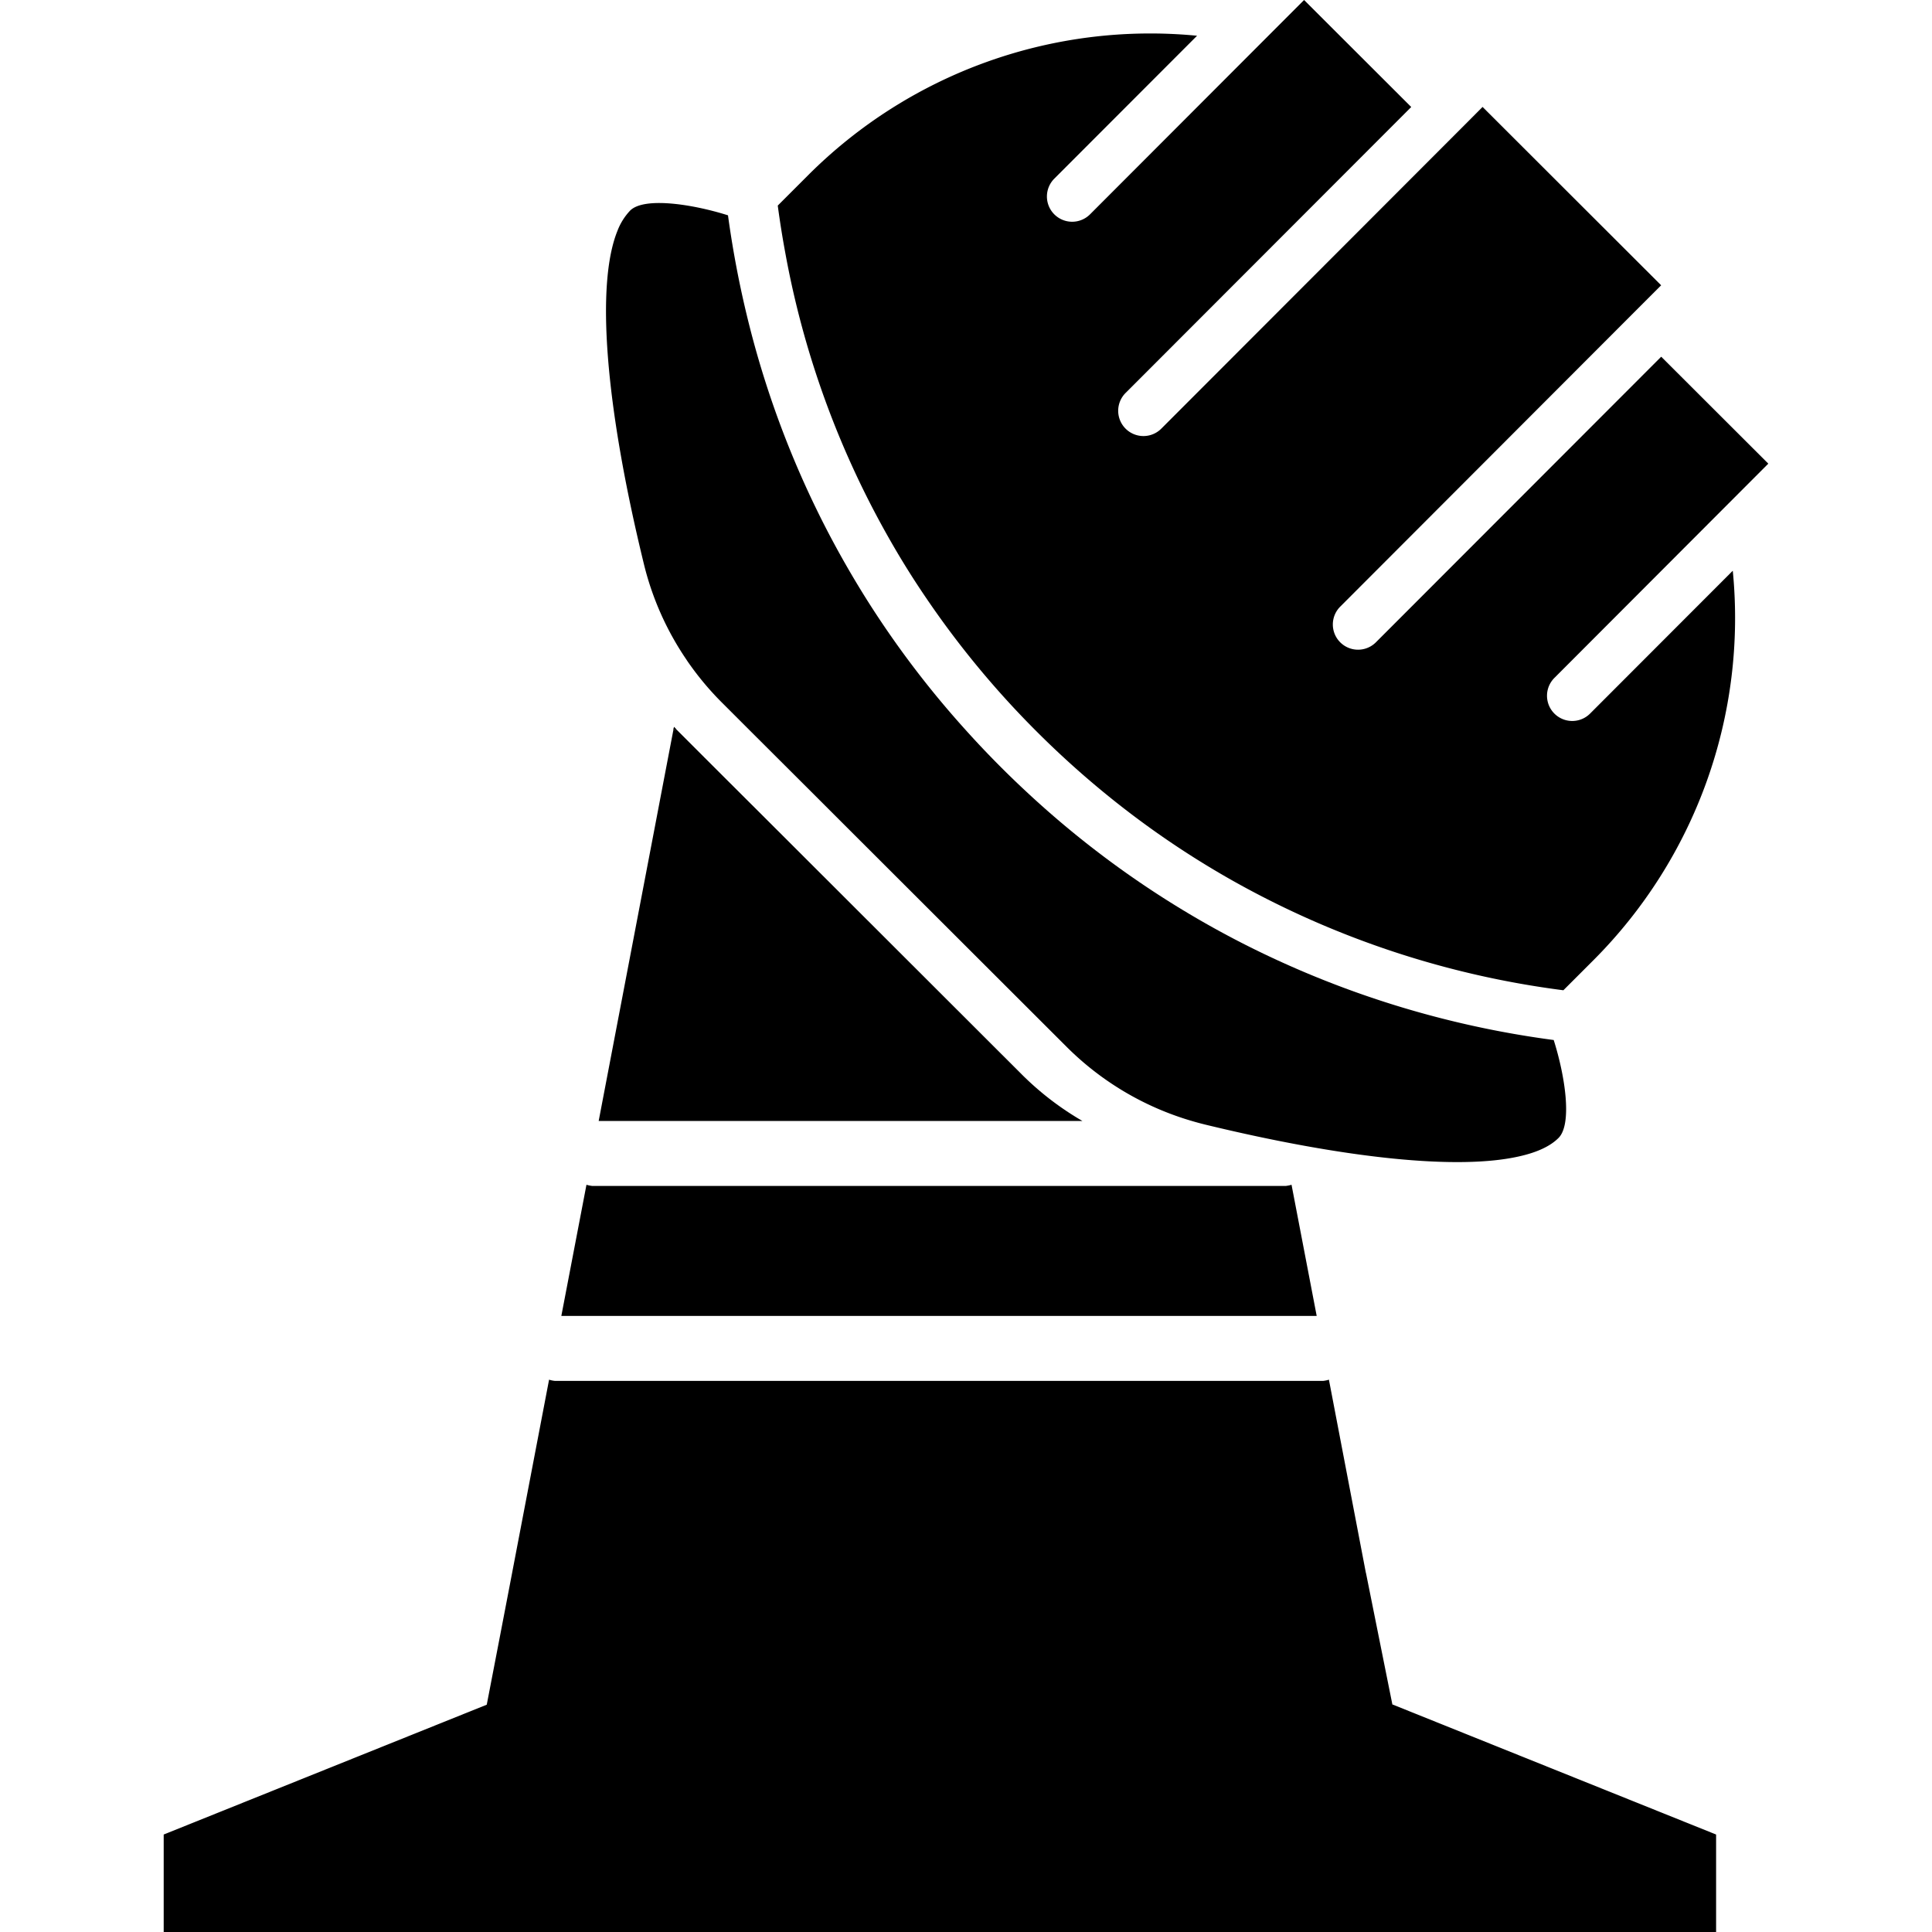 <svg id="Layer_2" data-name="Layer 2" xmlns="http://www.w3.org/2000/svg" viewBox="0 0 400 400">
  <g>
    <path d="M140.096,151.084h-.673l.12-.583C139.707,150.695,139.901,150.889,140.096,151.084Z"/>
    <path d="M224.099,232.083H123.95l11.93-62.446,1.017-5.337,2.527-13.216h.673l.075.075,5.666,5.666,7.729,7.714,5.113,5.098.643.643,52.265,52.205A61.081,61.081,0,0,0,224.099,232.083Z"/>
    <path d="M140.096,151.084h-.658l.105-.583C139.707,150.695,139.901,150.889,140.096,151.084Z"/>
    <path d="M355.3,379.818V400H33.891V379.818l66.886-26.88,2.601-13.485,2.108-10.973,8.193-42.832a5.909,5.909,0,0,0,1.241.254H273.897a5.907,5.907,0,0,0,1.241-.254l7.654,40.006h.015l5.472,27.254h.06Z"/>
    <path d="M266.157,245.541H122.663a6.557,6.557,0,0,1-1.241-.25L116.218,272.45H272.608l-5.21-27.159A6.521,6.521,0,0,1,266.157,245.541Z"/>
    <path d="M322.679,235.596c-1.719,1.734-4.485,3.005-8.193,3.827-12.423,2.811-35.401.568-64.853-6.563-.972-.239-1.929-.493-2.885-.777a60.797,60.797,0,0,1-25.908-15.339l-47.167-47.107-5.098-5.098-13.485-13.455-3.752-3.752-1.914-1.914a60.963,60.963,0,0,1-7.236-8.731v-.015a60.582,60.582,0,0,1-8.91-20.033c-8.028-32.964-9.912-57.811-5.442-68.844a12.627,12.627,0,0,1,2.616-4.186c2.841-2.855,12.737-1.405,20.272.972a207.394,207.394,0,0,0,4.605,23.546A197.066,197.066,0,0,0,171.715,110.719q3.611,6.862,7.759,13.455a196.688,196.688,0,0,0,20.407,26.91q3.588,3.991,7.415,7.819c1.929,1.929,3.887,3.797,5.875,5.636a197.039,197.039,0,0,0,44.73,31.096,199.42,199.42,0,0,0,63.776,19.689C324.069,222.858,325.534,232.74,322.679,235.596Z"/>
    <path d="M358.753,118.164a100.249,100.249,0,0,1-28.853,80.64l-6.219,6.219a188.544,188.544,0,0,1-68.291-22.589,185.43,185.43,0,0,1-26.267-17.895,190.992,190.992,0,0,1-14.442-13.036c-.134-.134-.284-.284-.419-.418A188.954,188.954,0,0,1,192.002,124.174q-4.485-6.548-8.357-13.455a187.285,187.285,0,0,1-21.064-58.394q-.897-4.844-1.555-9.762l6.219-6.219a100.121,100.121,0,0,1,80.595-28.943l-29.541,29.571A5.227,5.227,0,1,0,225.699,44.356L269.995,0l22.186,22.156L235.536,78.861l-2.437,2.437a5.228,5.228,0,1,0,7.4,7.385l62.76-62.835,3.693-3.708,36.971,36.926-3.693,3.693-62.76,62.849a5.222,5.222,0,0,0,7.385,7.385l59.082-59.142L366.109,95.993,321.812,140.365a5.222,5.222,0,0,0,7.385,7.385Z"/>
  </g>
</svg>
